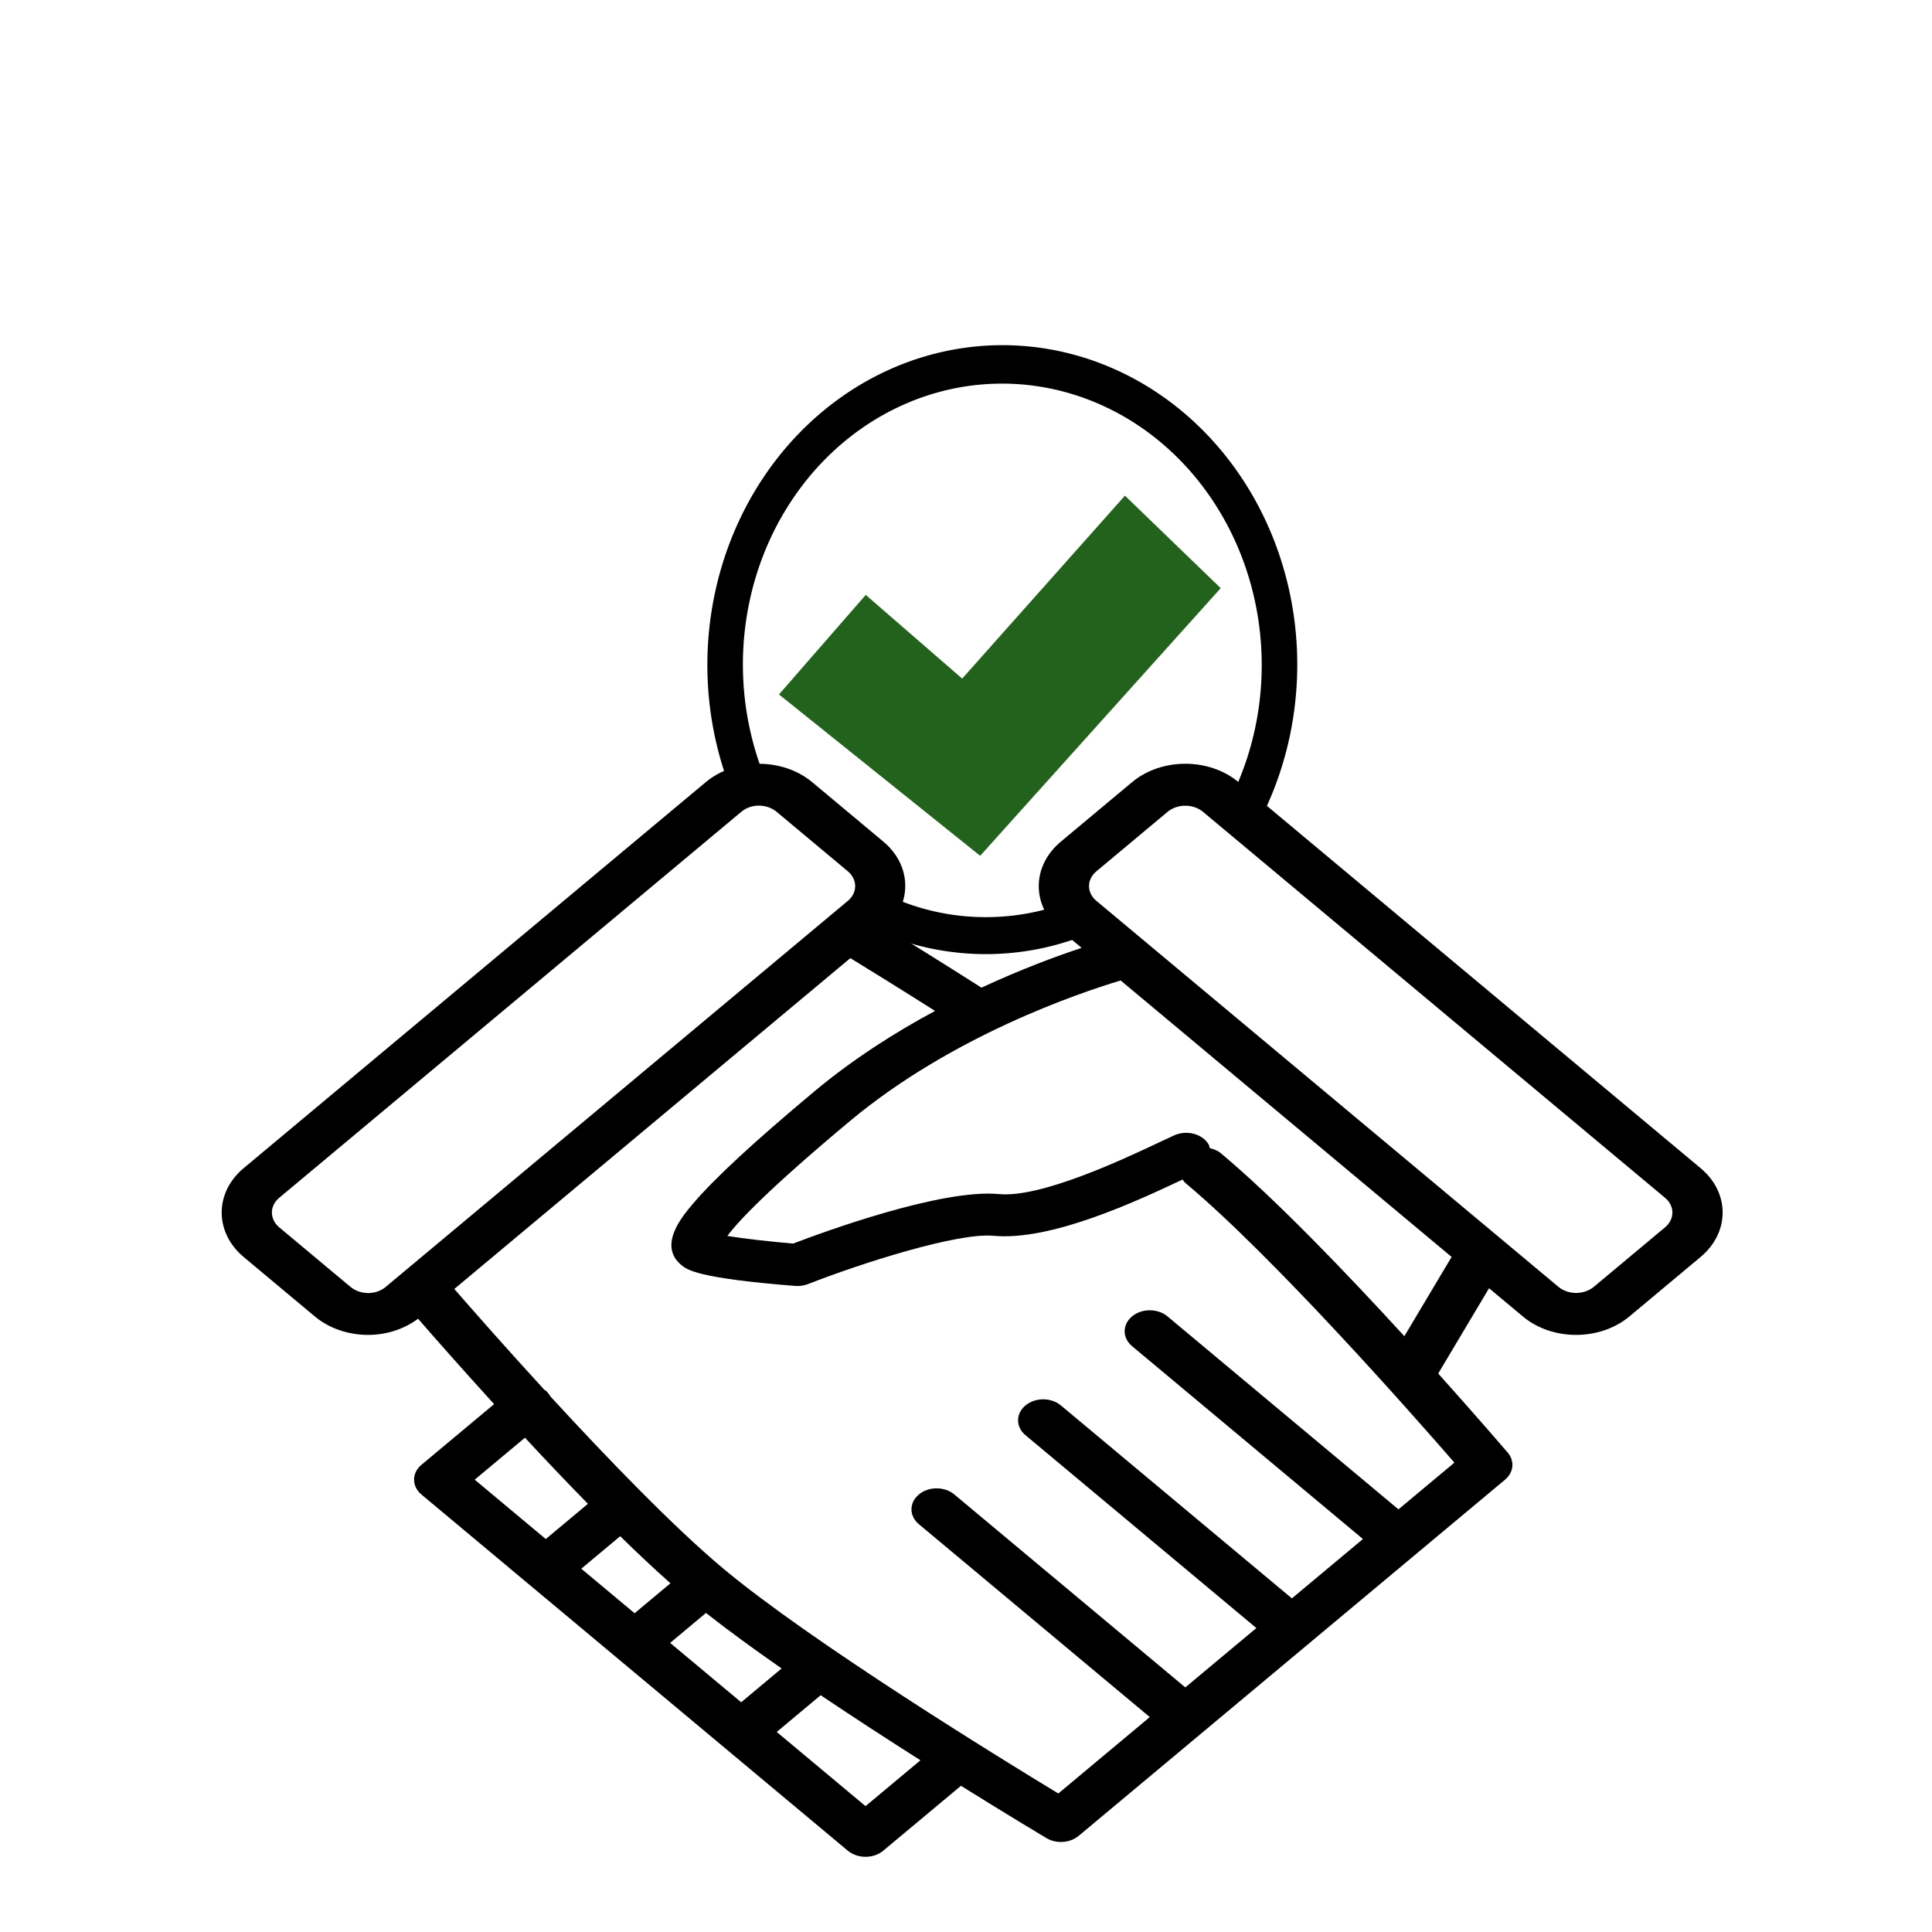 <?xml version="1.0" encoding="UTF-8" standalone="no"?>
<!-- Created with Inkscape (http://www.inkscape.org/) -->

<svg
   width="800mm"
   height="800mm"
   viewBox="0 0 800 800"
   version="1.1"
   id="svg1"
   xml:space="preserve"
   inkscape:version="1.3.2 (091e20e, 2023-11-25, custom)"
   sodipodi:docname="handshakeapproval.svg"
   xmlns:inkscape="http://www.inkscape.org/namespaces/inkscape"
   xmlns:sodipodi="http://sodipodi.sourceforge.net/DTD/sodipodi-0.dtd"
   xmlns="http://www.w3.org/2000/svg"
   xmlns:svg="http://www.w3.org/2000/svg"><sodipodi:namedview
     id="namedview1"
     pagecolor="#ffffff"
     bordercolor="#000000"
     borderopacity="0.25"
     inkscape:showpageshadow="2"
     inkscape:pageopacity="0.0"
     inkscape:pagecheckerboard="0"
     inkscape:deskcolor="#d1d1d1"
     inkscape:document-units="mm"
     inkscape:zoom="0.24787674"
     inkscape:cx="1389.8037"
     inkscape:cy="1543.1057"
     inkscape:window-width="1920"
     inkscape:window-height="1001"
     inkscape:window-x="-9"
     inkscape:window-y="-9"
     inkscape:window-maximized="1"
     inkscape:current-layer="layer2" /><defs
     id="defs1" /><g
     inkscape:label="Layer 1"
     inkscape:groupmode="layer"
     id="layer1"
     transform="translate(-25.723,-55.164)"><path
       style="fill:#23621c;fill-opacity:1;stroke:#23621c;stroke-width:11.317;stroke-dasharray:none;stroke-opacity:1"
       d="m 356.419,341.992 28.344,-32.515 39.892,34.613 67.186,-75.519 31.494,30.418 -92.381,102.79 z"
       id="path9" /><path
       style="fill:none;fill-opacity:1;stroke:#000000;stroke-width:15.332;stroke-dasharray:none;stroke-opacity:1"
       id="path26"
       sodipodi:type="arc"
       sodipodi:cx="-139.31886"
       sodipodi:cy="-544.23279"
       sodipodi:rx="118.99719"
       sodipodi:ry="120.40681"
       sodipodi:start="0.26957012"
       sodipodi:end="4.4202925"
       sodipodi:arc-type="arc"
       d="m -24.619,-512.166 a 118.997,120.407 0 0 1 -124.488,87.932 118.997,120.407 0 0 1 -108.555,-107.394 118.997,120.407 0 0 1 84.077,-127.911"
       sodipodi:open="true"
       transform="matrix(-0.73,0.683,-0.623,-0.782,0,0)" /><path
       style="fill:none;fill-opacity:1;stroke:#000000;stroke-width:15.308;stroke-dasharray:none;stroke-opacity:1"
       id="path28"
       sodipodi:type="arc"
       sodipodi:cx="433.94492"
       sodipodi:cy="349.07074"
       sodipodi:rx="98.756584"
       sodipodi:ry="93.519379"
       sodipodi:start="1.0981241"
       sodipodi:end="2.012483"
       sodipodi:open="true"
       sodipodi:arc-type="arc"
       d="m 478.906,432.336 a 98.757,93.519 0 0 1 -87.176,1.279" /></g><g
     inkscape:groupmode="layer"
     id="layer2"
     inkscape:label="handshake"
     transform="translate(-25.723,-55.164)"><g
       style="fill:#000000"
       id="g26"
       transform="matrix(2.994,0,0,2.501,117.52,338.137)"><g
         id="g2">
	<g
   id="g1">
		<path
   d="m 204.539,80.265 -63.92,-63.92 c -4.051,-4.055 -10.654,-4.048 -14.716,0.014 l -9.838,9.837 c -1.973,1.975 -3.061,4.591 -3.061,7.37 -0.002,2.772 1.081,5.381 3.047,7.346 l 2.879,2.879 c -3.473,1.371 -8.345,3.524 -13.851,6.588 C 99.384,46.04 94.751,42.601 91.871,40.486 95.534,36.411 95.436,30.125 91.508,26.197 L 81.67,16.357 C 77.604,12.302 71.003,12.298 66.955,16.346 L 3.035,80.266 C -1.018,84.317 -1.011,90.92 3.05,94.982 l 9.838,9.84 c 2.034,2.029 4.703,3.047 7.372,3.047 2.479,0 4.938,-0.916 6.901,-2.676 2.288,3.148 6.044,8.257 10.514,14.138 l -10.052,10.05 c -0.651,0.651 -1.018,1.534 -1.018,2.457 0,0.923 0.367,1.805 1.018,2.457 l 12.286,12.286 -10e-4,0.001 4.913,4.913 0.001,-0.001 7.371,7.371 4.913,4.913 9.829,9.829 -0.001,0.001 4.915,4.913 14.74,14.74 c 0.679,0.679 1.568,1.018 2.457,1.018 0.889,0 1.778,-0.339 2.457,-1.018 l 10.742,-10.74 c 6.532,4.877 11.295,8.287 11.809,8.653 0.607,0.434 1.315,0.648 2.017,0.648 0.896,0 1.787,-0.346 2.458,-1.018 l 46.676,-46.676 c 10e-4,-10e-4 0.003,-0.002 0.005,-0.003 0.002,-0.002 0.002,-0.003 0.003,-0.005 l 12.282,-12.282 c 1.201,-1.201 1.357,-3.094 0.371,-4.476 -0.391,-0.548 -4.228,-5.904 -9.618,-13.095 l 7.033,-14.126 4.69,4.69 c 2.024,2.026 4.684,3.037 7.346,3.037 2.667,0 5.337,-1.018 7.37,-3.05 l 9.838,-9.837 c 1.973,-1.975 3.061,-4.591 3.061,-7.37 0.002,-2.772 -1.08,-5.381 -3.047,-7.346 z M 22.687,99.919 c -1.36,1.37 -3.51,1.36 -4.887,-0.014 L 7.963,90.068 C 6.611,88.714 6.604,86.522 7.948,85.179 l 63.92,-63.92 c 0,0 0,0 0.002,0 0.679,-0.682 1.554,-1.021 2.429,-1.021 0.882,0 1.768,0.346 2.458,1.035 l 9.837,9.837 c 1.352,1.354 1.359,3.546 0.015,4.889 z m 12.306,31.919 6.949,-6.947 c 2.807,3.619 5.755,7.337 8.709,10.946 l -5.829,5.83 z m 22.112,22.113 -7.371,-7.372 5.381,-5.382 c 2.408,2.827 4.747,5.459 6.949,7.795 z m 14.742,14.74 -9.827,-9.827 4.959,-4.959 c 3.055,2.881 6.64,6.006 10.461,9.191 z m 17.198,17.199 -12.284,-12.284 6.08,-6.083 c 4.671,3.762 9.426,7.45 13.799,10.773 z m 81.444,-56.875 -7.738,7.737 -31.938,-31.941 c -1.357,-1.357 -3.556,-1.357 -4.913,0 -1.357,1.357 -1.357,3.556 0,4.913 l 31.938,31.941 -9.827,9.827 -31.939,-31.939 c -1.357,-1.357 -3.556,-1.357 -4.913,0 -1.357,1.357 -1.357,3.556 0,4.913 l 31.939,31.939 -9.827,9.827 -31.94,-31.94 c -1.357,-1.357 -3.556,-1.357 -4.913,0 -1.357,1.357 -1.357,3.556 0,4.913 l 31.94,31.94 -12.65,12.65 C 107.688,177.972 81.537,158.723 69.392,146.579 62.452,139.637 53.195,128.125 45.443,118.032 45.279,117.7 45.098,117.373 44.822,117.097 44.765,117.04 44.69,117.022 44.631,116.97 39.177,109.843 34.55,103.536 32.173,100.264 L 86.945,45.489 c 2.413,1.767 6.537,4.815 11.714,8.738 -5.524,3.558 -11.313,7.95 -16.7,13.338 -8.317,8.313 -13.805,14.394 -16.779,18.584 -1.462,2.06 -4.885,6.885 -1.615,10.149 0.763,0.763 2.185,2.185 15.744,3.461 0.108,0.01 0.217,0.014 0.326,0.014 0.509,0 1.015,-0.112 1.478,-0.329 7.227,-3.393 20.605,-8.537 25.625,-7.984 7.971,0.895 19.772,-5.713 26.161,-9.317 0.125,0.187 0.206,0.394 0.371,0.559 12.141,12.141 31.395,38.295 37.219,46.313 z m -6.923,-20.931 c -8.019,-10.483 -17.874,-22.787 -25.383,-30.296 -0.434,-0.434 -0.964,-0.678 -1.515,-0.835 -0.068,-0.239 -0.093,-0.485 -0.216,-0.713 -0.909,-1.69 -3.017,-2.324 -4.706,-1.415 -0.572,0.309 -1.308,0.723 -2.173,1.211 -4.864,2.752 -16.255,9.165 -22.043,8.52 -7.928,-0.913 -24.186,6.219 -28.497,8.191 -3.252,-0.333 -6.847,-0.818 -9.099,-1.262 1.464,-2.368 5.561,-7.631 16.939,-19.008 14.104,-14.104 31.676,-21.212 37.457,-23.289 l 45.771,45.771 z m 36.045,-18.016 -9.837,9.837 c -1.354,1.354 -3.546,1.354 -4.889,0.014 L 128.008,43.042 c -0.066,-0.083 -0.146,-0.142 -0.218,-0.218 l -6.825,-6.825 c -0.653,-0.651 -1.011,-1.517 -1.011,-2.433 0,-0.923 0.365,-1.795 1.026,-2.457 l 9.837,-9.837 c 0.679,-0.679 1.569,-1.018 2.457,-1.018 0.882,0 1.763,0.336 2.433,1.004 l 63.92,63.92 c 0.653,0.651 1.011,1.517 1.011,2.433 -0.001,0.923 -0.365,1.795 -1.027,2.457 z"
   id="path1" />
	</g>
</g></g></g></svg>
